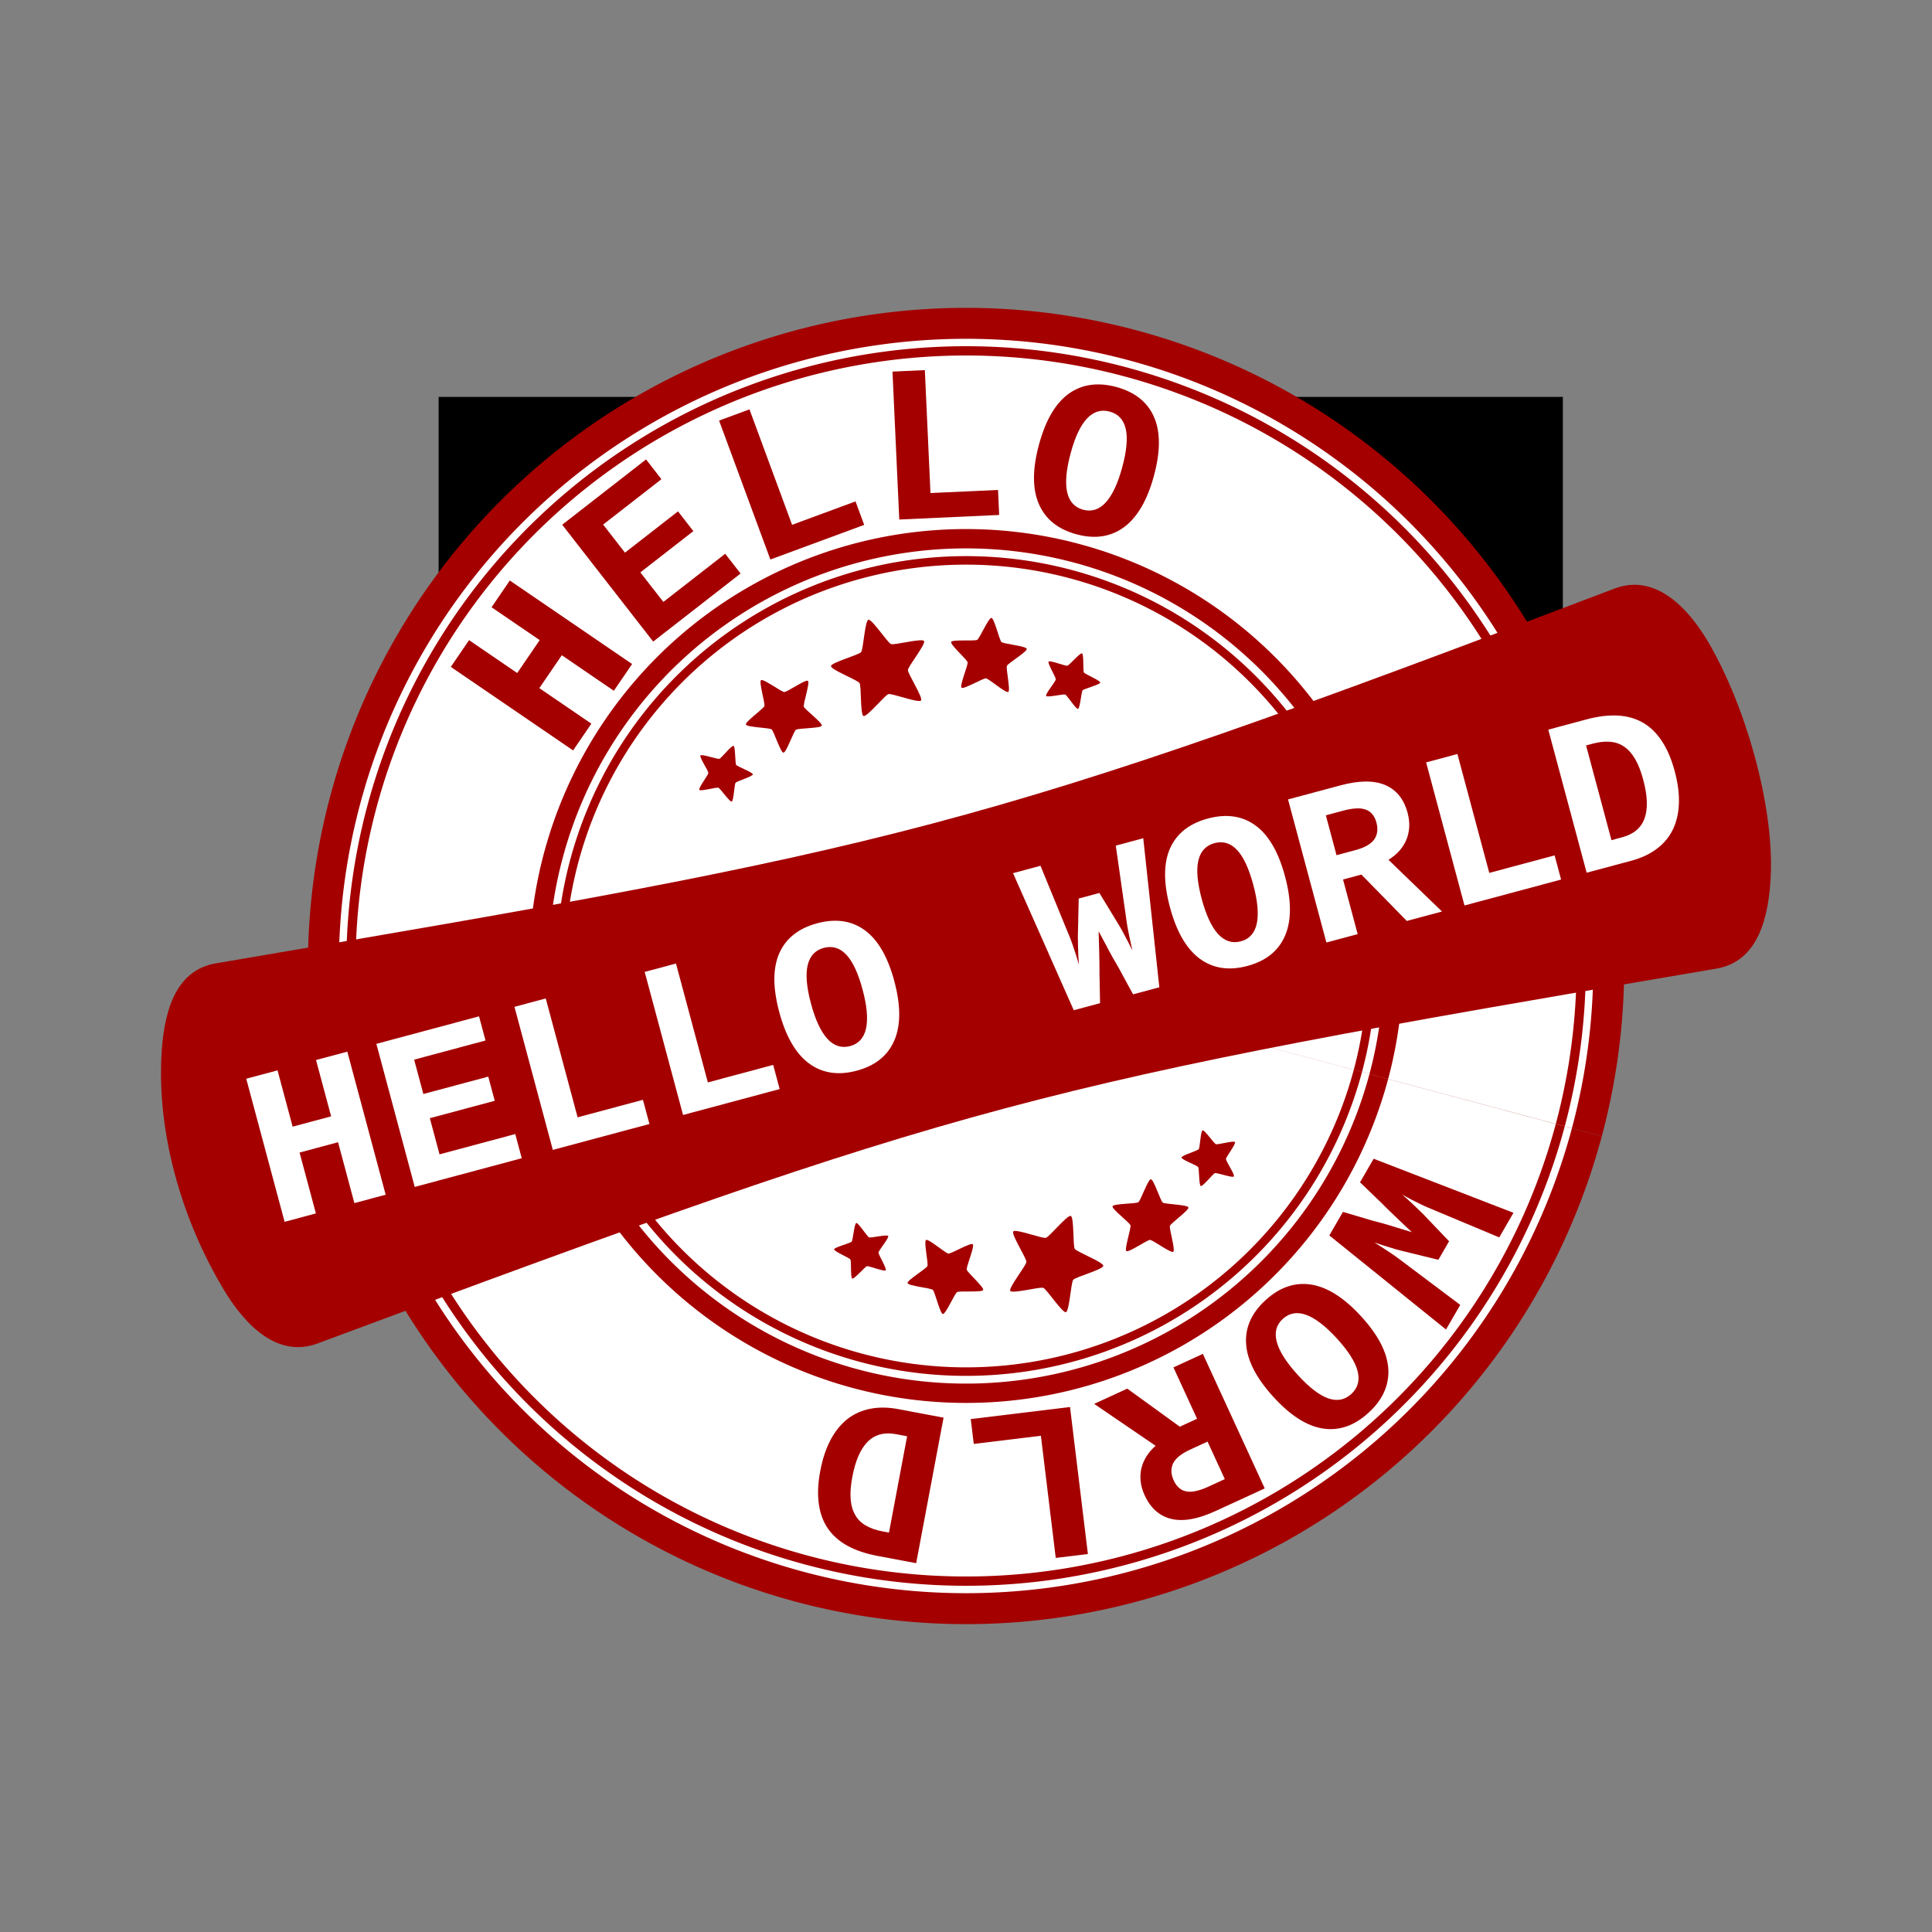 <svg:svg xmlns:dc="http://purl.org/dc/elements/1.1/" xmlns:ns1="http://sodipodi.sourceforge.net/DTD/sodipodi-0.dtd" xmlns:ns2="http://www.inkscape.org/namespaces/inkscape" xmlns:ns4="http://creativecommons.org/ns#" xmlns:rdf="http://www.w3.org/1999/02/22-rdf-syntax-ns#" xmlns:svg="http://www.w3.org/2000/svg" height="687.396" id="svg1" version="1.0" viewBox="-57.283 -109.536 687.396 687.396" width="687.396" ns1:docname="hello_world_label.svg" ns1:version="0.32" ns2:export-filename="D:\hello_world_label.png" ns2:export-xdpi="72.000000" ns2:export-ydpi="72.000000" ns2:output_extension="org.inkscape.output.svg.inkscape" ns2:version="0.91 r13725">
  <svg:rect x="-57.283" y="-109.536" width="687.396" height="687.396" fill="#808080" stroke="none"/>
  <svg:title id="title4166">Hello World Label</svg:title>
  <svg:defs id="defs3" />
  <ns1:namedview bordercolor="#666666" borderopacity="1.0" fit-margin-bottom="0" fit-margin-left="0" fit-margin-right="0" fit-margin-top="0" id="base" pagecolor="#ffffff" showgrid="false" showguides="false" ns2:bbox-nodes="false" ns2:current-layer="svg1" ns2:cx="184.94946" ns2:cy="326.44083" ns2:grid-bbox="false" ns2:grid-points="false" ns2:pageopacity="0.0" ns2:pageshadow="2" ns2:snap-bbox="true" ns2:window-height="1018" ns2:window-maximized="1" ns2:window-width="1920" ns2:window-x="-8" ns2:window-y="-8" ns2:zoom="0.90851181">
    <ns2:grid id="grid4179" originx="-21.229" originy="-143.356" type="xygrid" />
  </ns1:namedview>
  <svg:flowRoot id="flowRoot4598" style="font-style:normal;font-variant:normal;font-weight:normal;font-stretch:normal;font-size:5px;line-height:125%;font-family:'Liberation Serif';-inkscape-font-specification:'Liberation Serif';letter-spacing:0px;word-spacing:0px;fill:#000000;fill-opacity:1;stroke:none;stroke-width:1px;stroke-linecap:butt;stroke-linejoin:miter;stroke-opacity:1" transform="translate(0.777,-1.208)" xml:space="preserve"><svg:flowRegion id="flowRegion4600"><svg:rect height="140" id="rect4602" width="400" x="97.995" y="32.887" /></svg:flowRegion><svg:flowPara id="flowPara4604" /></svg:flowRoot>  <svg:g id="g4774" transform="translate(-46.264,-29.702)">
    <svg:path d="M 558.888,324.47 A 234.162,234.162 0 0 1 272.112,490.051 234.162,234.162 0 0 1 106.515,203.284 234.162,234.162 0 0 1 393.272,37.671 234.162,234.162 0 0 1 558.901,324.419 L 332.705,263.864 Z" id="path4181" style="opacity:1;fill:#a40000;fill-opacity:1;stroke:none;stroke-width:1;stroke-linecap:butt;stroke-linejoin:round;stroke-miterlimit:4;stroke-dasharray:none;stroke-dashoffset:0;stroke-opacity:1" ns2:connector-curvature="0" />
    <svg:path d="M 548.254,321.62 A 223.153,223.153 0 0 1 274.961,479.417 223.153,223.153 0 0 1 117.149,206.132 223.153,223.153 0 0 1 390.425,48.305 223.153,223.153 0 0 1 548.267,321.572 l -215.562,-57.708 z" id="path4181-6-4" style="opacity:1;fill:#ffffff;fill-opacity:1;stroke:none;stroke-width:1;stroke-linecap:butt;stroke-linejoin:round;stroke-miterlimit:4;stroke-dasharray:none;stroke-dashoffset:0;stroke-opacity:1" ns2:connector-curvature="0" />
    <svg:path d="M 389.742,50.854 A 220.514,220.514 0 0 0 119.698,206.814 220.514,220.514 0 0 0 275.644,476.868 220.514,220.514 0 0 0 545.706,320.939 l -3.19,-0.855 A 217.212,217.212 0 0 1 276.499,473.678 217.212,217.212 0 0 1 122.888,207.669 217.212,217.212 0 0 1 388.889,54.044 217.212,217.212 0 0 1 542.528,320.035 l 3.19,0.855 A 220.514,220.514 0 0 0 389.742,50.854 Z" id="path4181-6" style="opacity:1;fill:#a40000;fill-opacity:1;stroke:none;stroke-width:1;stroke-linecap:butt;stroke-linejoin:round;stroke-miterlimit:4;stroke-dasharray:none;stroke-dashoffset:0;stroke-opacity:1" ns2:connector-curvature="0" />
    <svg:path d="M 482.867,304.1 A 155.46,155.46 0 0 1 292.477,414.029 155.46,155.46 0 0 1 182.538,223.645 155.46,155.46 0 0 1 372.916,113.695 155.46,155.46 0 0 1 482.876,304.067 L 332.705,263.864 Z" id="path4181-6-4-5" style="opacity:1;fill:#a40000;fill-opacity:1;stroke:none;stroke-width:1;stroke-linecap:butt;stroke-linejoin:round;stroke-miterlimit:4;stroke-dasharray:none;stroke-dashoffset:0;stroke-opacity:1" ns2:connector-curvature="0" />
    <svg:path d="M 476.222,302.32 A 148.58,148.58 0 0 1 294.258,407.384 148.58,148.58 0 0 1 189.183,225.425 148.58,148.58 0 0 1 371.136,120.34 148.58,148.58 0 0 1 476.231,302.288 L 332.705,263.864 Z" id="path4181-6-4-5-2" style="opacity:1;fill:#ffffff;fill-opacity:1;stroke:none;stroke-width:1;stroke-linecap:butt;stroke-linejoin:round;stroke-miterlimit:4;stroke-dasharray:none;stroke-dashoffset:0;stroke-opacity:1" ns2:connector-curvature="0" />
    <svg:path d="m 370.425,122.998 a 145.829,145.829 0 0 0 -178.584,103.139 145.829,145.829 0 0 0 103.13,178.59 145.829,145.829 0 0 0 178.595,-103.118 l -2.924,-0.784 A 142.802,142.802 0 0 1 295.754,401.802 142.802,142.802 0 0 1 194.765,226.92 142.802,142.802 0 0 1 369.641,125.922 142.802,142.802 0 0 1 470.649,300.793 l 2.924,0.784 A 145.829,145.829 0 0 0 370.425,122.998 Z" id="path4181-6-4-5-2-9" style="opacity:1;fill:#a40000;fill-opacity:1;stroke:none;stroke-width:1;stroke-linecap:butt;stroke-linejoin:round;stroke-miterlimit:4;stroke-dasharray:none;stroke-dashoffset:0;stroke-opacity:1" ns2:connector-curvature="0" />
    <svg:g id="g4521" transform="translate(23.434,-3.41)">
      <svg:path d="M 42.316,266.336 C 286.601,224.792 311.601,219.792 539.992,132.984 c 14.181,-5.39 25.904,6.254 33.539,19.364 13.071,22.445 23.071,57.445 22.06,82.327 -0.616,15.158 -4.407,30.997 -19.364,33.539 C 331.601,309.792 311.601,314.792 78.551,401.565 64.333,406.859 52.803,395.22 45.012,382.202 31.601,359.792 21.601,329.792 22.953,299.874 c 0.684,-15.155 4.407,-30.995 19.364,-33.539 z" id="rect4320" style="opacity:1;fill:#a40000;fill-opacity:1;stroke:none;stroke-width:1;stroke-linecap:butt;stroke-linejoin:round;stroke-miterlimit:4;stroke-dasharray:none;stroke-dashoffset:0;stroke-opacity:1" ns1:nodetypes="sssssssss" ns2:connector-curvature="0" />
      <svg:path d="m 312.925,176.013 c -1.081,0.721 -9.08,-5.581 -10.378,-5.633 -1.298,-0.052 -9.779,5.584 -10.798,4.779 -1.019,-0.805 2.502,-10.36 2.151,-11.611 -0.351,-1.25 -8.333,-7.574 -7.882,-8.793 0.451,-1.218 10.626,-0.822 11.707,-1.543 1.081,-0.721 4.629,-10.265 5.927,-10.213 1.298,0.052 4.066,9.852 5.085,10.657 1.019,0.805 11.193,1.23 11.545,2.481 0.351,1.25 -8.114,6.911 -8.564,8.129 -0.451,1.218 2.289,11.026 1.208,11.746 z" id="path4357" style="opacity:1;fill:#a40000;fill-opacity:1;stroke:none;stroke-width:1;stroke-linecap:butt;stroke-linejoin:round;stroke-miterlimit:4;stroke-dasharray:none;stroke-dashoffset:0;stroke-opacity:1" transform="matrix(0.954,-0.299,0.299,0.954,-57.919,98.455)" ns2:connector-curvature="0" ns2:transform-center-x="0.0077330846" ns2:transform-center-y="-1.6804947" />
      <svg:path d="m 312.925,176.013 c -1.081,0.721 -9.08,-5.581 -10.378,-5.633 -1.298,-0.052 -9.779,5.584 -10.798,4.779 -1.019,-0.805 2.502,-10.36 2.151,-11.611 -0.351,-1.25 -8.333,-7.574 -7.882,-8.793 0.451,-1.218 10.626,-0.822 11.707,-1.543 1.081,-0.721 4.629,-10.265 5.927,-10.213 1.298,0.052 4.066,9.852 5.085,10.657 1.019,0.805 11.193,1.23 11.545,2.481 0.351,1.25 -8.114,6.911 -8.564,8.129 -0.451,1.218 2.289,11.026 1.208,11.746 z" id="path4357-1" style="opacity:1;fill:#a40000;fill-opacity:1;stroke:none;stroke-width:1;stroke-linecap:butt;stroke-linejoin:round;stroke-miterlimit:4;stroke-dasharray:none;stroke-dashoffset:0;stroke-opacity:1" transform="matrix(0.625,-0.479,0.479,0.625,-21.96,221.646)" ns2:connector-curvature="0" ns2:transform-center-x="1.173628" ns2:transform-center-y="0.16326875" />
      <svg:path d="m 312.925,176.013 c -1.081,0.721 -9.08,-5.581 -10.378,-5.633 -1.298,-0.052 -9.779,5.584 -10.798,4.779 -1.019,-0.805 2.502,-10.36 2.151,-11.611 -0.351,-1.25 -8.333,-7.574 -7.882,-8.793 0.451,-1.218 10.626,-0.822 11.707,-1.543 1.081,-0.721 4.629,-10.265 5.927,-10.213 1.298,0.052 4.066,9.852 5.085,10.657 1.019,0.805 11.193,1.23 11.545,2.481 0.351,1.25 -8.114,6.911 -8.564,8.129 -0.451,1.218 2.289,11.026 1.208,11.746 z" id="path4357-1-3" style="opacity:1;fill:#a40000;fill-opacity:1;stroke:none;stroke-width:1;stroke-linecap:butt;stroke-linejoin:round;stroke-miterlimit:4;stroke-dasharray:none;stroke-dashoffset:0;stroke-opacity:1" transform="matrix(0.336,-0.47,0.47,0.336,45.531,287.034)" ns2:connector-curvature="0" ns2:transform-center-x="-0.063944278" ns2:transform-center-y="0.91466092" />
      <svg:path d="m 312.925,176.013 c -1.081,0.721 -9.08,-5.581 -10.378,-5.633 -1.298,-0.052 -9.779,5.584 -10.798,4.779 -1.019,-0.805 2.502,-10.36 2.151,-11.611 -0.351,-1.25 -8.333,-7.574 -7.882,-8.793 0.451,-1.218 10.626,-0.822 11.707,-1.543 1.081,-0.721 4.629,-10.265 5.927,-10.213 1.298,0.052 4.066,9.852 5.085,10.657 1.019,0.805 11.193,1.23 11.545,2.481 0.351,1.25 -8.114,6.911 -8.564,8.129 -0.451,1.218 2.289,11.026 1.208,11.746 z" id="path4357-1-7" style="opacity:1;fill:#a40000;fill-opacity:1;stroke:none;stroke-width:1;stroke-linecap:butt;stroke-linejoin:round;stroke-miterlimit:4;stroke-dasharray:none;stroke-dashoffset:0;stroke-opacity:1" transform="matrix(-0.781,-0.103,-0.103,0.781,570.179,63.023)" ns2:connector-curvature="0" ns2:transform-center-x="1.173628" ns2:transform-center-y="0.16326875" />
      <svg:path d="m 312.925,176.013 c -1.081,0.721 -9.08,-5.581 -10.378,-5.633 -1.298,-0.052 -9.779,5.584 -10.798,4.779 -1.019,-0.805 2.502,-10.36 2.151,-11.611 -0.351,-1.25 -8.333,-7.574 -7.882,-8.793 0.451,-1.218 10.626,-0.822 11.707,-1.543 1.081,-0.721 4.629,-10.265 5.927,-10.213 1.298,0.052 4.066,9.852 5.085,10.657 1.019,0.805 11.193,1.23 11.545,2.481 0.351,1.25 -8.114,6.911 -8.564,8.129 -0.451,1.218 2.289,11.026 1.208,11.746 z" id="path4357-1-3-1" style="opacity:1;fill:#a40000;fill-opacity:1;stroke:none;stroke-width:1;stroke-linecap:butt;stroke-linejoin:round;stroke-miterlimit:4;stroke-dasharray:none;stroke-dashoffset:0;stroke-opacity:1" transform="matrix(-0.526,-0.239,-0.239,0.526,544.424,153.395)" ns2:connector-curvature="0" ns2:transform-center-x="-0.063944278" ns2:transform-center-y="0.91466092" />
      <svg:path d="m 312.925,176.013 c -1.081,0.721 -9.08,-5.581 -10.378,-5.633 -1.298,-0.052 -9.779,5.584 -10.798,4.779 -1.019,-0.805 2.502,-10.36 2.151,-11.611 -0.351,-1.25 -8.333,-7.574 -7.882,-8.793 0.451,-1.218 10.626,-0.822 11.707,-1.543 1.081,-0.721 4.629,-10.265 5.927,-10.213 1.298,0.052 4.066,9.852 5.085,10.657 1.019,0.805 11.193,1.23 11.545,2.481 0.351,1.25 -8.114,6.911 -8.564,8.129 -0.451,1.218 2.289,11.026 1.208,11.746 z" id="path4357-8" style="opacity:1;fill:#a40000;fill-opacity:1;stroke:none;stroke-width:1;stroke-linecap:butt;stroke-linejoin:round;stroke-miterlimit:4;stroke-dasharray:none;stroke-dashoffset:0;stroke-opacity:1" transform="matrix(-0.954,0.299,-0.299,-0.954,677.231,436.068)" ns2:connector-curvature="0" ns2:transform-center-x="0.0077330846" ns2:transform-center-y="-1.6804947" />
      <svg:path d="m 312.925,176.013 c -1.081,0.721 -9.08,-5.581 -10.378,-5.633 -1.298,-0.052 -9.779,5.584 -10.798,4.779 -1.019,-0.805 2.502,-10.36 2.151,-11.611 -0.351,-1.25 -8.333,-7.574 -7.882,-8.793 0.451,-1.218 10.626,-0.822 11.707,-1.543 1.081,-0.721 4.629,-10.265 5.927,-10.213 1.298,0.052 4.066,9.852 5.085,10.657 1.019,0.805 11.193,1.23 11.545,2.481 0.351,1.25 -8.114,6.911 -8.564,8.129 -0.451,1.218 2.289,11.026 1.208,11.746 z" id="path4357-1-1" style="opacity:1;fill:#a40000;fill-opacity:1;stroke:none;stroke-width:1;stroke-linecap:butt;stroke-linejoin:round;stroke-miterlimit:4;stroke-dasharray:none;stroke-dashoffset:0;stroke-opacity:1" transform="matrix(-0.625,0.479,-0.479,-0.625,641.272,312.878)" ns2:connector-curvature="0" ns2:transform-center-x="1.173628" ns2:transform-center-y="0.16326875" />
      <svg:path d="m 312.925,176.013 c -1.081,0.721 -9.08,-5.581 -10.378,-5.633 -1.298,-0.052 -9.779,5.584 -10.798,4.779 -1.019,-0.805 2.502,-10.36 2.151,-11.611 -0.351,-1.25 -8.333,-7.574 -7.882,-8.793 0.451,-1.218 10.626,-0.822 11.707,-1.543 1.081,-0.721 4.629,-10.265 5.927,-10.213 1.298,0.052 4.066,9.852 5.085,10.657 1.019,0.805 11.193,1.23 11.545,2.481 0.351,1.25 -8.114,6.911 -8.564,8.129 -0.451,1.218 2.289,11.026 1.208,11.746 z" id="path4357-1-3-4" style="opacity:1;fill:#a40000;fill-opacity:1;stroke:none;stroke-width:1;stroke-linecap:butt;stroke-linejoin:round;stroke-miterlimit:4;stroke-dasharray:none;stroke-dashoffset:0;stroke-opacity:1" transform="matrix(-0.336,0.47,-0.47,-0.336,573.781,247.49)" ns2:connector-curvature="0" ns2:transform-center-x="-0.063944278" ns2:transform-center-y="0.91466092" />
      <svg:path d="m 312.925,176.013 c -1.081,0.721 -9.08,-5.581 -10.378,-5.633 -1.298,-0.052 -9.779,5.584 -10.798,4.779 -1.019,-0.805 2.502,-10.36 2.151,-11.611 -0.351,-1.25 -8.333,-7.574 -7.882,-8.793 0.451,-1.218 10.626,-0.822 11.707,-1.543 1.081,-0.721 4.629,-10.265 5.927,-10.213 1.298,0.052 4.066,9.852 5.085,10.657 1.019,0.805 11.193,1.23 11.545,2.481 0.351,1.25 -8.114,6.911 -8.564,8.129 -0.451,1.218 2.289,11.026 1.208,11.746 z" id="path4357-1-7-9" style="opacity:1;fill:#a40000;fill-opacity:1;stroke:none;stroke-width:1;stroke-linecap:butt;stroke-linejoin:round;stroke-miterlimit:4;stroke-dasharray:none;stroke-dashoffset:0;stroke-opacity:1" transform="matrix(0.781,0.103,0.103,-0.781,49.133,471.501)" ns2:connector-curvature="0" ns2:transform-center-x="1.173628" ns2:transform-center-y="0.16326875" />
      <svg:path d="m 312.925,176.013 c -1.081,0.721 -9.08,-5.581 -10.378,-5.633 -1.298,-0.052 -9.779,5.584 -10.798,4.779 -1.019,-0.805 2.502,-10.36 2.151,-11.611 -0.351,-1.25 -8.333,-7.574 -7.882,-8.793 0.451,-1.218 10.626,-0.822 11.707,-1.543 1.081,-0.721 4.629,-10.265 5.927,-10.213 1.298,0.052 4.066,9.852 5.085,10.657 1.019,0.805 11.193,1.23 11.545,2.481 0.351,1.25 -8.114,6.911 -8.564,8.129 -0.451,1.218 2.289,11.026 1.208,11.746 z" id="path4357-1-3-1-2" style="opacity:1;fill:#a40000;fill-opacity:1;stroke:none;stroke-width:1;stroke-linecap:butt;stroke-linejoin:round;stroke-miterlimit:4;stroke-dasharray:none;stroke-dashoffset:0;stroke-opacity:1" transform="matrix(0.526,0.239,0.239,-0.526,74.888,381.128)" ns2:connector-curvature="0" ns2:transform-center-x="-0.063944278" ns2:transform-center-y="0.91466092" />
    </svg:g>
    <svg:g id="text4594" style="font-style:normal;font-variant:normal;font-weight:normal;font-stretch:normal;font-size:5px;line-height:125%;font-family:'Liberation Serif';-inkscape-font-specification:'Liberation Serif';letter-spacing:0px;word-spacing:0px;fill:#000000;fill-opacity:1;stroke:none;stroke-width:1px;stroke-linecap:butt;stroke-linejoin:miter;stroke-opacity:1" transform="matrix(0.966,-0.259,0.259,0.966,45.439,29.702)">
      <svg:path d="m -15.23,325.65 0,-22.422 -14.18,0 0,22.422 -11.523,0 0,-52.695 11.523,0 0,20.742 14.18,0 0,-20.742 11.523,0 0,52.695 -11.523,0 z" id="path4713" style="font-style:normal;font-variant:normal;font-weight:bold;font-stretch:normal;font-size:80px;font-family:'Liberation Mono';-inkscape-font-specification:'Liberation Mono Bold';fill:#ffffff" ns2:connector-curvature="0" />
      <svg:path d="m 6.996,325.65 0,-52.695 37.812,0 0,8.906 -26.289,0 0,12.656 23.906,0 0,8.906 -23.906,0 0,13.32 27.891,0 0,8.906 -39.414,0 z" id="path4715" style="font-style:normal;font-variant:normal;font-weight:bold;font-stretch:normal;font-size:80px;font-family:'Liberation Mono';-inkscape-font-specification:'Liberation Mono Bold';fill:#ffffff" ns2:connector-curvature="0" />
      <svg:path d="m 57.856,325.65 0,-52.695 11.523,0 0,43.789 24.062,0 0,8.906 -35.586,0 z" id="path4717" style="font-style:normal;font-variant:normal;font-weight:bold;font-stretch:normal;font-size:80px;font-family:'Liberation Mono';-inkscape-font-specification:'Liberation Mono Bold';fill:#ffffff" ns2:connector-curvature="0" />
      <svg:path d="m 105.824,325.65 0,-52.695 11.523,0 0,43.789 24.062,0 0,8.906 -35.586,0 z" id="path4719" style="font-style:normal;font-variant:normal;font-weight:bold;font-stretch:normal;font-size:80px;font-family:'Liberation Mono';-inkscape-font-specification:'Liberation Mono Bold';fill:#ffffff" ns2:connector-curvature="0" />
      <svg:path d="m 190.746,299.126 q 0,13.477 -5.469,20.391 -5.469,6.914 -15.703,6.914 -10.234,0 -15.742,-6.914 -5.469,-6.914 -5.469,-20.391 0,-13.477 5.469,-20.234 5.508,-6.758 15.742,-6.758 10.234,0 15.703,6.758 5.469,6.758 5.469,20.234 z m -11.68,0 q 0,-9.102 -2.383,-13.516 -2.383,-4.414 -7.109,-4.414 -4.727,0 -7.148,4.492 -2.383,4.453 -2.383,13.438 0,8.984 2.383,13.633 2.422,4.609 7.148,4.609 4.727,0 7.109,-4.609 2.383,-4.648 2.383,-13.633 z" id="path4721" style="font-style:normal;font-variant:normal;font-weight:bold;font-stretch:normal;font-size:80px;font-family:'Liberation Mono';-inkscape-font-specification:'Liberation Mono Bold';fill:#ffffff" ns2:connector-curvature="0" />
      <svg:path d="m 281.254,325.65 -9.688,0 -2.5,-10.43 q -0.195,-0.742 -0.469,-1.758 -0.273,-1.016 -0.586,-2.148 -0.273,-1.172 -0.586,-2.383 -0.273,-1.25 -0.547,-2.422 -0.664,-2.734 -1.328,-5.703 -0.703,3.008 -1.367,5.742 -0.273,1.172 -0.586,2.422 -0.273,1.211 -0.586,2.383 -0.273,1.133 -0.547,2.148 -0.273,0.977 -0.469,1.719 l -2.578,10.43 -9.688,0 -8.242,-52.695 10.117,0 3.477,27.148 q 0.195,1.523 0.312,3.32 0.117,1.797 0.195,3.398 0.078,1.875 0.117,3.672 0.234,-1.406 0.586,-2.969 0.312,-1.367 0.703,-3.047 0.391,-1.719 0.859,-3.516 l 3.867,-13.242 7.617,0 3.867,13.242 q 0.508,1.758 0.859,3.477 0.391,1.68 0.703,3.047 0.352,1.562 0.586,3.008 0.039,0 0.078,-1.055 0.039,-1.055 0.117,-2.617 0.078,-1.562 0.195,-3.359 0.117,-1.836 0.312,-3.359 l 3.281,-27.148 10.117,0 -8.203,52.695 z" id="path4723" style="font-style:normal;font-variant:normal;font-weight:bold;font-stretch:normal;font-size:80px;font-family:'Liberation Mono';-inkscape-font-specification:'Liberation Mono Bold';fill:#ffffff" ns2:connector-curvature="0" />
      <svg:path d="m 334.653,299.126 q 0,13.477 -5.469,20.391 -5.469,6.914 -15.703,6.914 -10.234,0 -15.742,-6.914 -5.469,-6.914 -5.469,-20.391 0,-13.477 5.469,-20.234 5.508,-6.758 15.742,-6.758 10.234,0 15.703,6.758 5.469,6.758 5.469,20.234 z m -11.68,0 q 0,-9.102 -2.383,-13.516 -2.383,-4.414 -7.109,-4.414 -4.727,0 -7.148,4.492 -2.383,4.453 -2.383,13.438 0,8.984 2.383,13.633 2.422,4.609 7.148,4.609 4.727,0 7.109,-4.609 2.383,-4.648 2.383,-13.633 z" id="path4725" style="font-style:normal;font-variant:normal;font-weight:bold;font-stretch:normal;font-size:80px;font-family:'Liberation Mono';-inkscape-font-specification:'Liberation Mono Bold';fill:#ffffff" ns2:connector-curvature="0" />
      <svg:path d="m 372.387,325.65 -11.328,-20.117 -6.758,0 0,20.117 -11.523,0 0,-52.695 19.297,0 q 10.312,0 15.43,4.023 5.117,4.023 5.117,11.602 0,2.891 -0.82,5.234 -0.82,2.344 -2.266,4.141 -1.445,1.758 -3.438,3.047 -1.992,1.25 -4.375,1.953 l 13.633,22.695 -12.969,0 z m -1.367,-36.602 q 0,-1.992 -0.703,-3.359 -0.664,-1.367 -1.953,-2.188 -1.289,-0.859 -3.203,-1.211 -1.875,-0.391 -4.297,-0.391 l -6.562,0 0,14.688 6.875,0 q 5.156,0 7.5,-1.914 2.344,-1.953 2.344,-5.625 z" id="path4727" style="font-style:normal;font-variant:normal;font-weight:bold;font-stretch:normal;font-size:80px;font-family:'Liberation Mono';-inkscape-font-specification:'Liberation Mono Bold';fill:#ffffff" ns2:connector-curvature="0" />
      <svg:path d="m 393.637,325.65 0,-52.695 11.523,0 0,43.789 24.062,0 0,8.906 -35.586,0 z" id="path4729" style="font-style:normal;font-variant:normal;font-weight:bold;font-stretch:normal;font-size:80px;font-family:'Liberation Mono';-inkscape-font-specification:'Liberation Mono Bold';fill:#ffffff" ns2:connector-curvature="0" />
      <svg:path d="m 478.246,298.892 q 0,6.562 -1.562,11.562 -1.562,5 -4.531,8.398 -2.969,3.359 -7.305,5.078 -4.297,1.719 -9.766,1.719 l -16.445,0 0,-52.695 14.102,0 q 6.172,0 10.938,1.523 4.766,1.523 8.008,4.688 3.242,3.164 4.883,8.086 1.68,4.883 1.68,11.641 z m -11.602,0 q 0,-4.57 -0.859,-7.773 -0.859,-3.242 -2.617,-5.273 -1.719,-2.07 -4.375,-3.008 -2.656,-0.977 -6.25,-0.977 l -2.383,0 0,34.883 3.984,0 q 6.328,0 9.414,-4.453 3.086,-4.492 3.086,-13.398 z" id="path4731" style="font-style:normal;font-variant:normal;font-weight:bold;font-stretch:normal;font-size:80px;font-family:'Liberation Mono';-inkscape-font-specification:'Liberation Mono Bold';fill:#ffffff" ns2:connector-curvature="0" />
    </svg:g>
    <svg:g id="g4671" transform="matrix(-0.983,-0.183,0.183,-0.983,272.857,478.109)">
      <svg:path d="m 121.516,294.947 20.517,9.044 5.72,-12.975 -20.517,-9.044 4.648,-10.544 48.218,21.256 -4.648,10.544 -18.98,-8.367 -5.72,12.975 18.98,8.367 -4.648,10.544 -48.218,-21.256 4.648,-10.544 z" id="path4634" style="font-style:normal;font-variant:normal;font-weight:bold;font-stretch:normal;font-size:80px;line-height:125%;font-family:'Liberation Mono';-inkscape-font-specification:'Liberation Mono Bold';letter-spacing:0px;word-spacing:0px;fill:#a40000;fill-opacity:1;stroke:none;stroke-width:1px;stroke-linecap:butt;stroke-linejoin:miter;stroke-opacity:1" ns2:connector-curvature="0" />
      <svg:path d="m 110.958,314.718 39.436,34.951 -25.08,28.298 -6.665,-5.907 17.437,-19.674 -9.472,-8.394 -15.856,17.891 -6.665,-5.907 15.856,-17.891 -9.969,-8.835 -18.499,20.873 -6.665,-5.907 26.142,-29.497 z" id="path4636" style="font-style:normal;font-variant:normal;font-weight:bold;font-stretch:normal;font-size:80px;line-height:125%;font-family:'Liberation Mono';-inkscape-font-specification:'Liberation Mono Bold';letter-spacing:0px;word-spacing:0px;fill:#a40000;fill-opacity:1;stroke:none;stroke-width:1px;stroke-linecap:butt;stroke-linejoin:miter;stroke-opacity:1" ns2:connector-curvature="0" />
      <svg:path d="m 75.309,351.061 26.985,45.261 -9.898,5.901 -22.424,-37.612 -20.668,12.322 -4.561,-7.65 30.566,-18.224 z" id="path4638" style="font-style:normal;font-variant:normal;font-weight:bold;font-stretch:normal;font-size:80px;line-height:125%;font-family:'Liberation Mono';-inkscape-font-specification:'Liberation Mono Bold';letter-spacing:0px;word-spacing:0px;fill:#a40000;fill-opacity:1;stroke:none;stroke-width:1px;stroke-linecap:butt;stroke-linejoin:miter;stroke-opacity:1" ns2:connector-curvature="0" />
      <svg:path d="m 32.817,373.439 12.007,51.309 -11.22,2.626 -9.977,-42.637 -23.43,5.483 -2.029,-8.672 34.65,-8.108 z" id="path4640" style="font-style:normal;font-variant:normal;font-weight:bold;font-stretch:normal;font-size:80px;line-height:125%;font-family:'Liberation Mono';-inkscape-font-specification:'Liberation Mono Bold';letter-spacing:0px;word-spacing:0px;fill:#a40000;fill-opacity:1;stroke:none;stroke-width:1px;stroke-linecap:butt;stroke-linejoin:miter;stroke-opacity:1" ns2:connector-curvature="0" />
      <svg:path d="m -53.421,405.338 q 1.079,-13.433 7.084,-19.887 6.005,-6.454 16.206,-5.634 10.201,0.82 15.138,8.153 4.897,7.33 3.818,20.763 -1.079,13.433 -7.072,19.731 -6.031,6.295 -16.233,5.475 -10.201,-0.82 -15.111,-7.994 -4.91,-7.174 -3.83,-20.607 z m 11.642,0.936 q -0.729,9.072 1.293,13.663 2.022,4.591 6.733,4.969 4.711,0.379 7.485,-3.905 2.732,-4.248 3.451,-13.203 0.72,-8.956 -1.283,-13.78 -2.045,-4.789 -6.756,-5.167 -4.711,-0.379 -7.456,4.025 -2.747,4.443 -3.467,13.398 z" id="path4642" style="font-style:normal;font-variant:normal;font-weight:bold;font-stretch:normal;font-size:80px;line-height:125%;font-family:'Liberation Mono';-inkscape-font-specification:'Liberation Mono Bold';letter-spacing:0px;word-spacing:0px;fill:#a40000;fill-opacity:1;stroke:none;stroke-width:1px;stroke-linecap:butt;stroke-linejoin:miter;stroke-opacity:1" ns2:connector-curvature="0" />
    </svg:g>
    <svg:g id="g4664" transform="matrix(-0.172,-0.985,0.985,-0.172,109.896,289.584)">
      <svg:path d="m -129.675,334.767 7.429,6.218 -4.777,9.603 q -0.327,0.695 -0.769,1.649 -0.442,0.954 -0.93,2.024 -0.542,1.074 -1.08,2.203 -0.593,1.134 -1.135,2.208 -1.246,2.523 -2.642,5.226 2.47,-1.855 4.734,-3.526 0.962,-0.723 2.004,-1.481 0.987,-0.753 1.979,-1.451 0.937,-0.693 1.798,-1.297 0.836,-0.573 1.463,-1.017 l 8.671,-6.343 7.429,6.218 -27.5,45.7 -7.759,-6.493 14.758,-23.05 q 0.828,-1.294 1.891,-2.747 1.063,-1.453 2.031,-2.731 1.143,-1.488 2.267,-2.891 -1.082,0.928 -2.355,1.901 -1.117,0.848 -2.495,1.885 -1.403,1.067 -2.915,2.144 l -11.465,7.673 -5.841,-4.889 5.533,-12.637 q 0.739,-1.674 1.572,-3.218 0.778,-1.539 1.416,-2.788 0.733,-1.424 1.481,-2.683 -0.03,-0.025 -0.737,0.759 -0.707,0.784 -1.77,1.932 -1.063,1.148 -2.306,2.451 -1.268,1.333 -2.396,2.376 l -19.94,18.713 -7.759,-6.493 40.111,-35.145 z" id="path4644" style="font-style:normal;font-variant:normal;font-weight:bold;font-stretch:normal;font-size:80px;line-height:125%;font-family:'Liberation Mono';-inkscape-font-specification:'Liberation Mono Bold';letter-spacing:0px;word-spacing:0px;fill:#a40000;fill-opacity:1;stroke:none;stroke-width:1px;stroke-linecap:butt;stroke-linejoin:miter;stroke-opacity:1" ns2:connector-curvature="0" />
      <svg:path d="m -182.818,305.267 q 11.377,-7.223 20.145,-6.313 8.768,0.911 14.254,9.551 5.486,8.64 2.601,16.996 -2.906,8.323 -14.283,15.546 -11.377,7.223 -20.013,6.229 -8.657,-1.028 -14.143,-9.668 -5.486,-8.64 -2.712,-16.879 2.774,-8.239 14.151,-15.462 z m 6.26,9.86 q -7.684,4.878 -10.133,9.256 -2.449,4.378 0.084,8.368 2.533,3.99 7.624,3.627 5.037,-0.375 12.621,-5.191 7.585,-4.816 10.232,-9.319 2.593,-4.515 0.06,-8.505 -2.533,-3.99 -7.702,-3.531 -5.201,0.48 -12.786,5.296 z" id="path4646" style="font-style:normal;font-variant:normal;font-weight:bold;font-stretch:normal;font-size:80px;line-height:125%;font-family:'Liberation Mono';-inkscape-font-specification:'Liberation Mono Bold';letter-spacing:0px;word-spacing:0px;fill:#a40000;fill-opacity:1;stroke:none;stroke-width:1px;stroke-linecap:butt;stroke-linejoin:miter;stroke-opacity:1" ns2:connector-curvature="0" />
      <svg:path d="m -171,254.565 -16.559,16.088 1.725,6.534 19.451,-5.135 2.942,11.142 -50.949,13.452 -4.926,-18.658 q -2.632,-9.971 -0.049,-15.946 2.584,-5.975 9.911,-7.909 2.795,-0.738 5.27,-0.543 2.475,0.195 4.582,1.134 2.069,0.949 3.823,2.546 1.717,1.607 3.005,3.731 l 18.463,-18.975 3.311,12.539 z m -35.04,10.665 q -1.926,0.509 -3.069,1.537 -1.152,0.991 -1.616,2.447 -0.502,1.466 -0.353,3.406 0.101,1.913 0.719,4.254 l 1.675,6.345 14.201,-3.749 -1.755,-6.647 q -1.316,-4.985 -3.765,-6.763 -2.487,-1.768 -6.037,-0.83 z" id="path4648" style="font-style:normal;font-variant:normal;font-weight:bold;font-stretch:normal;font-size:80px;line-height:125%;font-family:'Liberation Mono';-inkscape-font-specification:'Liberation Mono Bold';letter-spacing:0px;word-spacing:0px;fill:#a40000;fill-opacity:1;stroke:none;stroke-width:1px;stroke-linecap:butt;stroke-linejoin:miter;stroke-opacity:1" ns2:connector-curvature="0" />
      <svg:path d="m -173.938,233.377 -52.624,-2.734 0.598,-11.508 43.73,2.272 1.248,-24.03 8.894,0.462 -1.846,35.538 z" id="path4650" style="font-style:normal;font-variant:normal;font-weight:bold;font-stretch:normal;font-size:80px;line-height:125%;font-family:'Liberation Mono';-inkscape-font-specification:'Liberation Mono Bold';letter-spacing:0px;word-spacing:0px;fill:#a40000;fill-opacity:1;stroke:none;stroke-width:1px;stroke-linecap:butt;stroke-linejoin:miter;stroke-opacity:1" ns2:connector-curvature="0" />
      <svg:path d="m -181.067,141.916 q 6.144,2.305 10.277,5.525 4.132,3.219 6.271,7.193 2.102,3.96 2.188,8.623 0.1,4.627 -1.821,9.747 l -5.777,15.397 -49.337,-18.512 4.954,-13.203 q 2.168,-5.779 5.269,-9.705 3.1,-3.927 7.202,-5.851 4.101,-1.924 9.286,-1.731 5.162,0.143 11.489,2.517 z m -4.076,10.862 q -4.279,-1.606 -7.58,-1.926 -3.337,-0.334 -5.857,0.598 -2.542,0.882 -4.353,3.04 -1.847,2.144 -3.11,5.509 l -0.837,2.231 32.66,12.254 1.4,-3.73 q 2.223,-5.925 -0.862,-10.378 -3.122,-4.467 -11.46,-7.596 z" id="path4652" style="font-style:normal;font-variant:normal;font-weight:bold;font-stretch:normal;font-size:80px;line-height:125%;font-family:'Liberation Mono';-inkscape-font-specification:'Liberation Mono Bold';letter-spacing:0px;word-spacing:0px;fill:#a40000;fill-opacity:1;stroke:none;stroke-width:1px;stroke-linecap:butt;stroke-linejoin:miter;stroke-opacity:1" ns2:connector-curvature="0" />
    </svg:g>
  </svg:g>
</svg:svg>